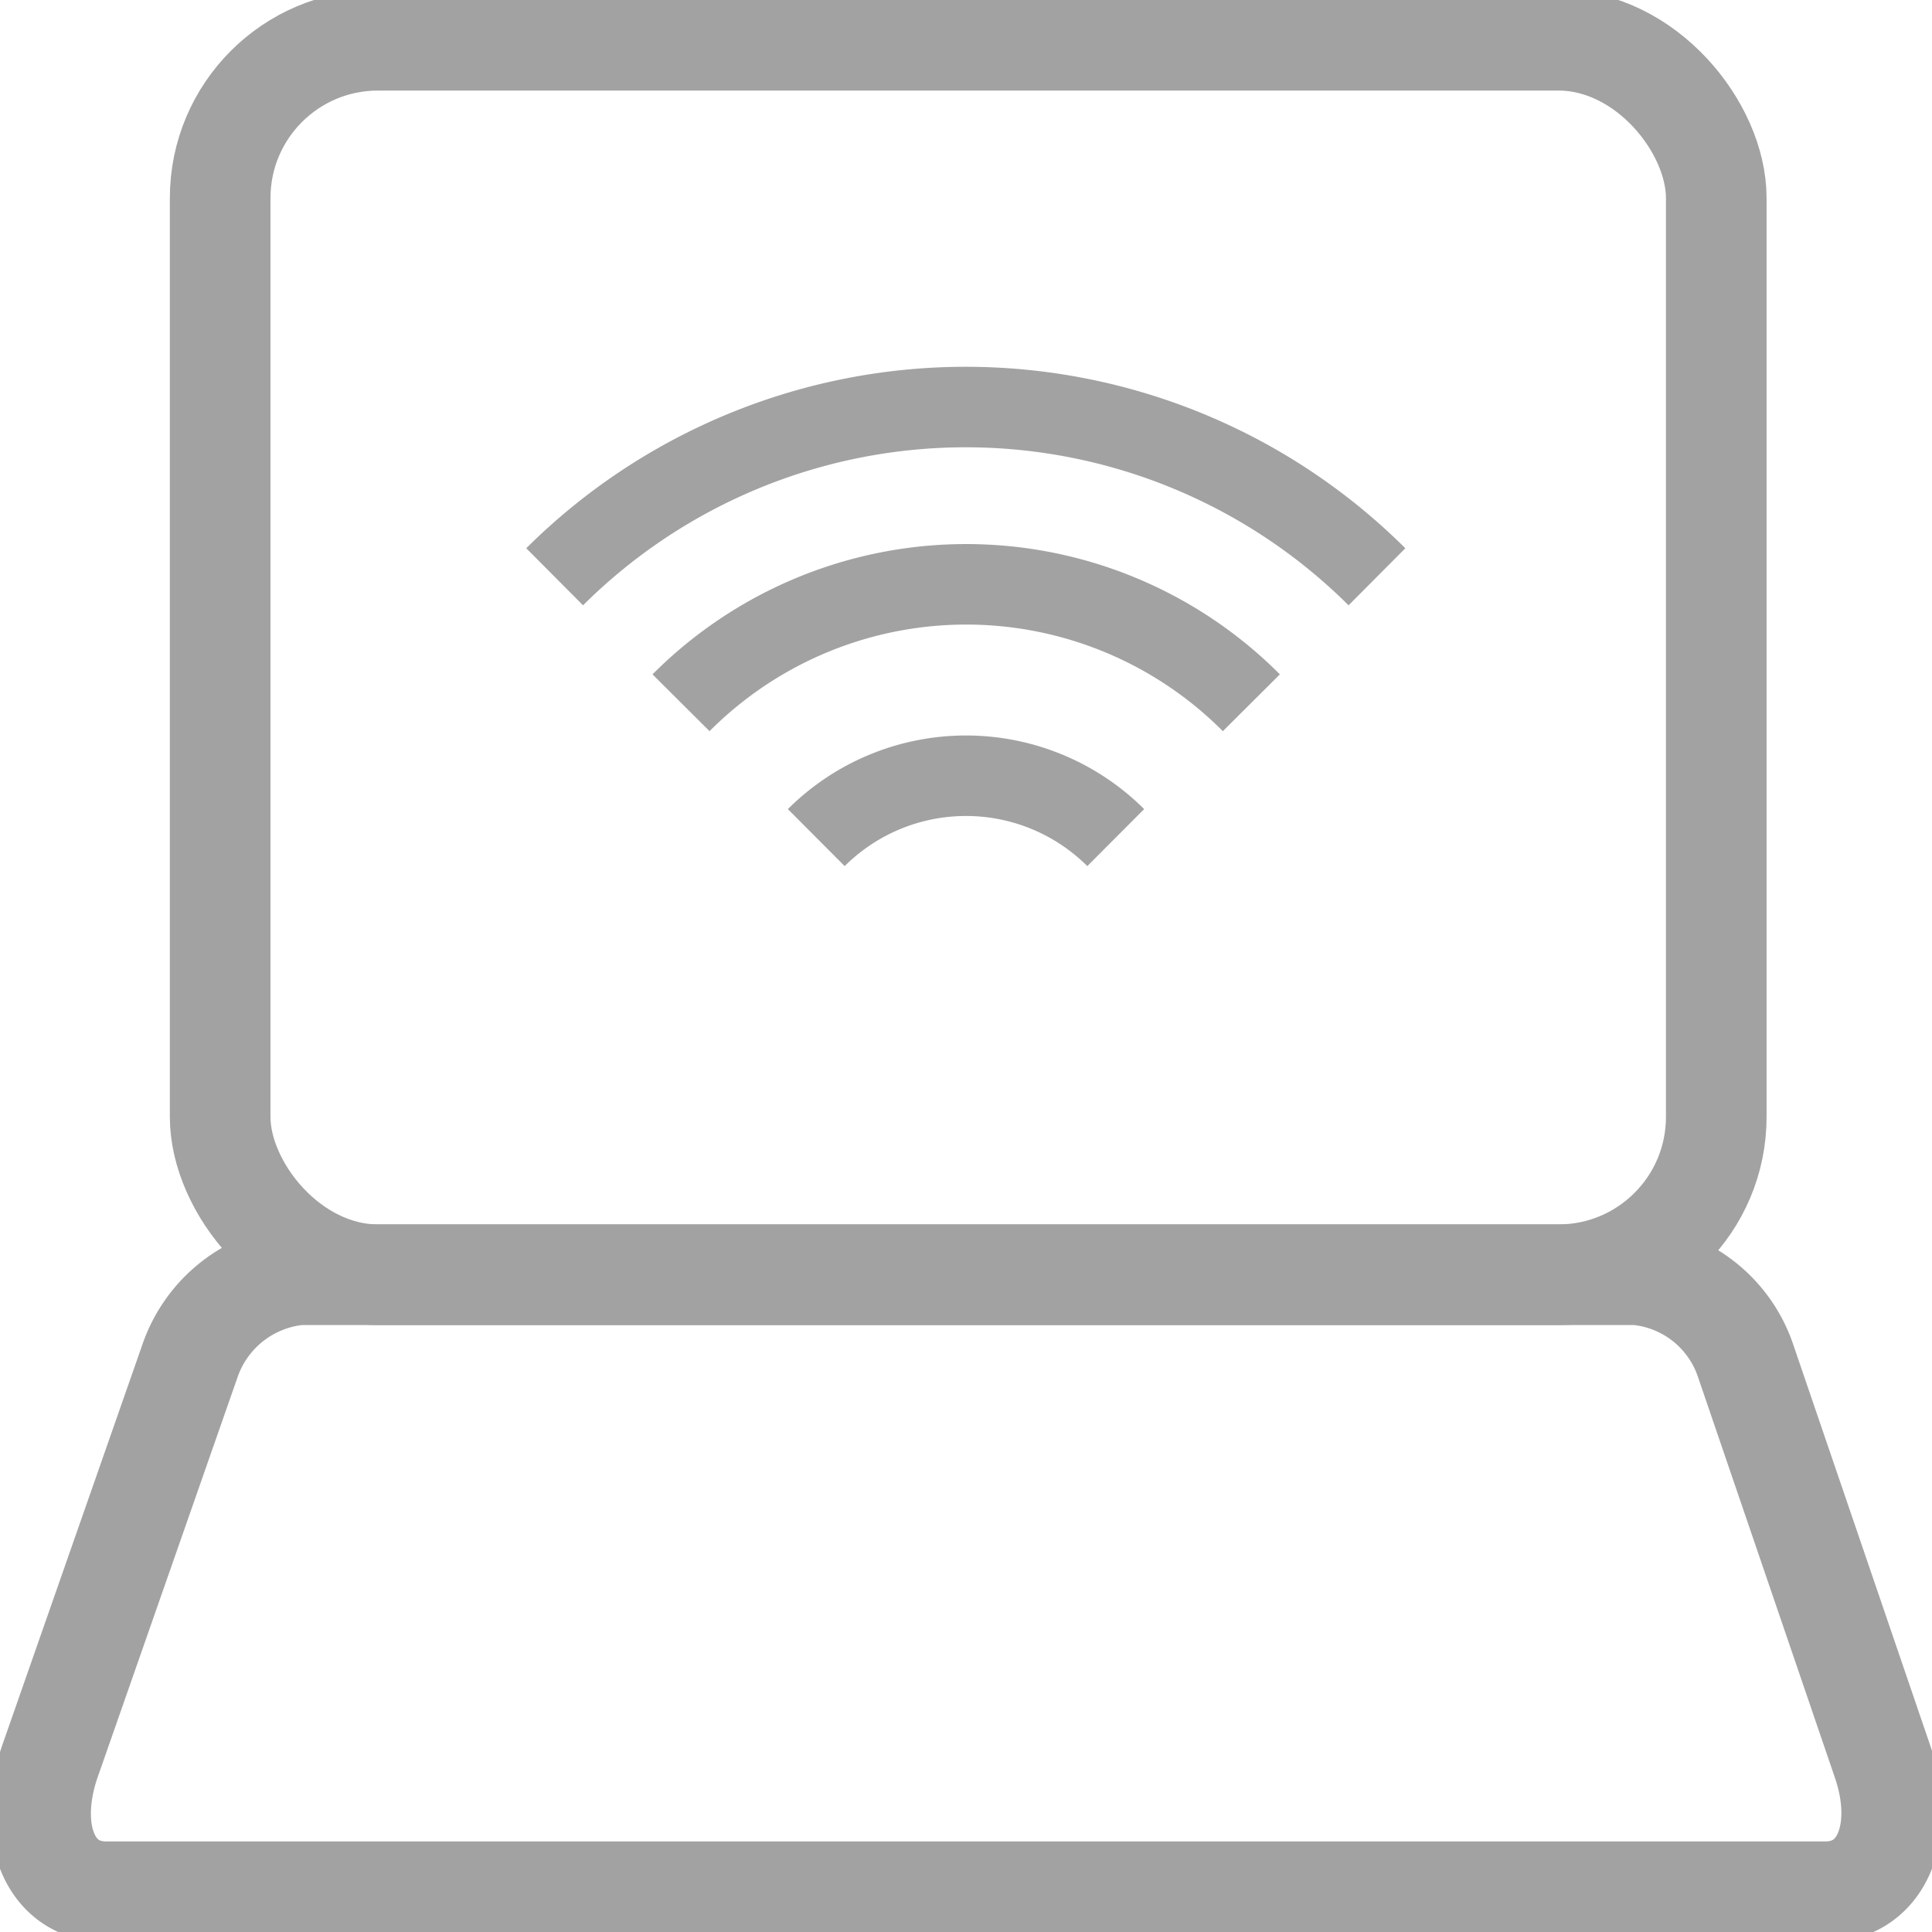 <svg id="Layer_1" data-name="Layer 1" xmlns="http://www.w3.org/2000/svg" viewBox="0 0 48 48"><defs><style>.cls-1,.cls-2{fill:none;stroke:#a3a2a3;stroke-width:2.5px;}.cls-1{stroke-linejoin:round;}.cls-2{stroke-miterlimit:10;}.cls-3{fill:none;}.cls-smaller{stroke-width: 2;}</style></defs><title>networks_icon</title><rect class="cls-1" x="5.47" y="1" width="37.17" height="30.67" rx="3.92" ry="3.92"/><path class="cls-1" d="M396.85,398.4H354.14c-1.4,0-2-1.49-1.4-3.24l3.48-9.95a3.19,3.19,0,0,1,2.72-2.14h33.22a3.16,3.16,0,0,1,2.71,2.14l3.4,9.95C398.87,396.91,398.25,398.4,396.85,398.4Z" transform="translate(-351.5 -351.4)"/><path class="cls-2 cls-smaller" d="M371.78,372.21a5.27,5.27,0,0,1,7.44,0" transform="translate(-351.5 -351.4)"/><path class="cls-2 cls-smaller" d="M368.42,368.86a10,10,0,0,1,14.17,0" transform="translate(-351.5 -351.4)"/><path class="cls-2 cls-smaller" d="M365.28,365.73a14.48,14.48,0,0,1,20.43,0" transform="translate(-351.5 -351.4)"/><circle class="cls-3 cls-smaller" cx="24" cy="23.14" r="0.86"/></svg>
